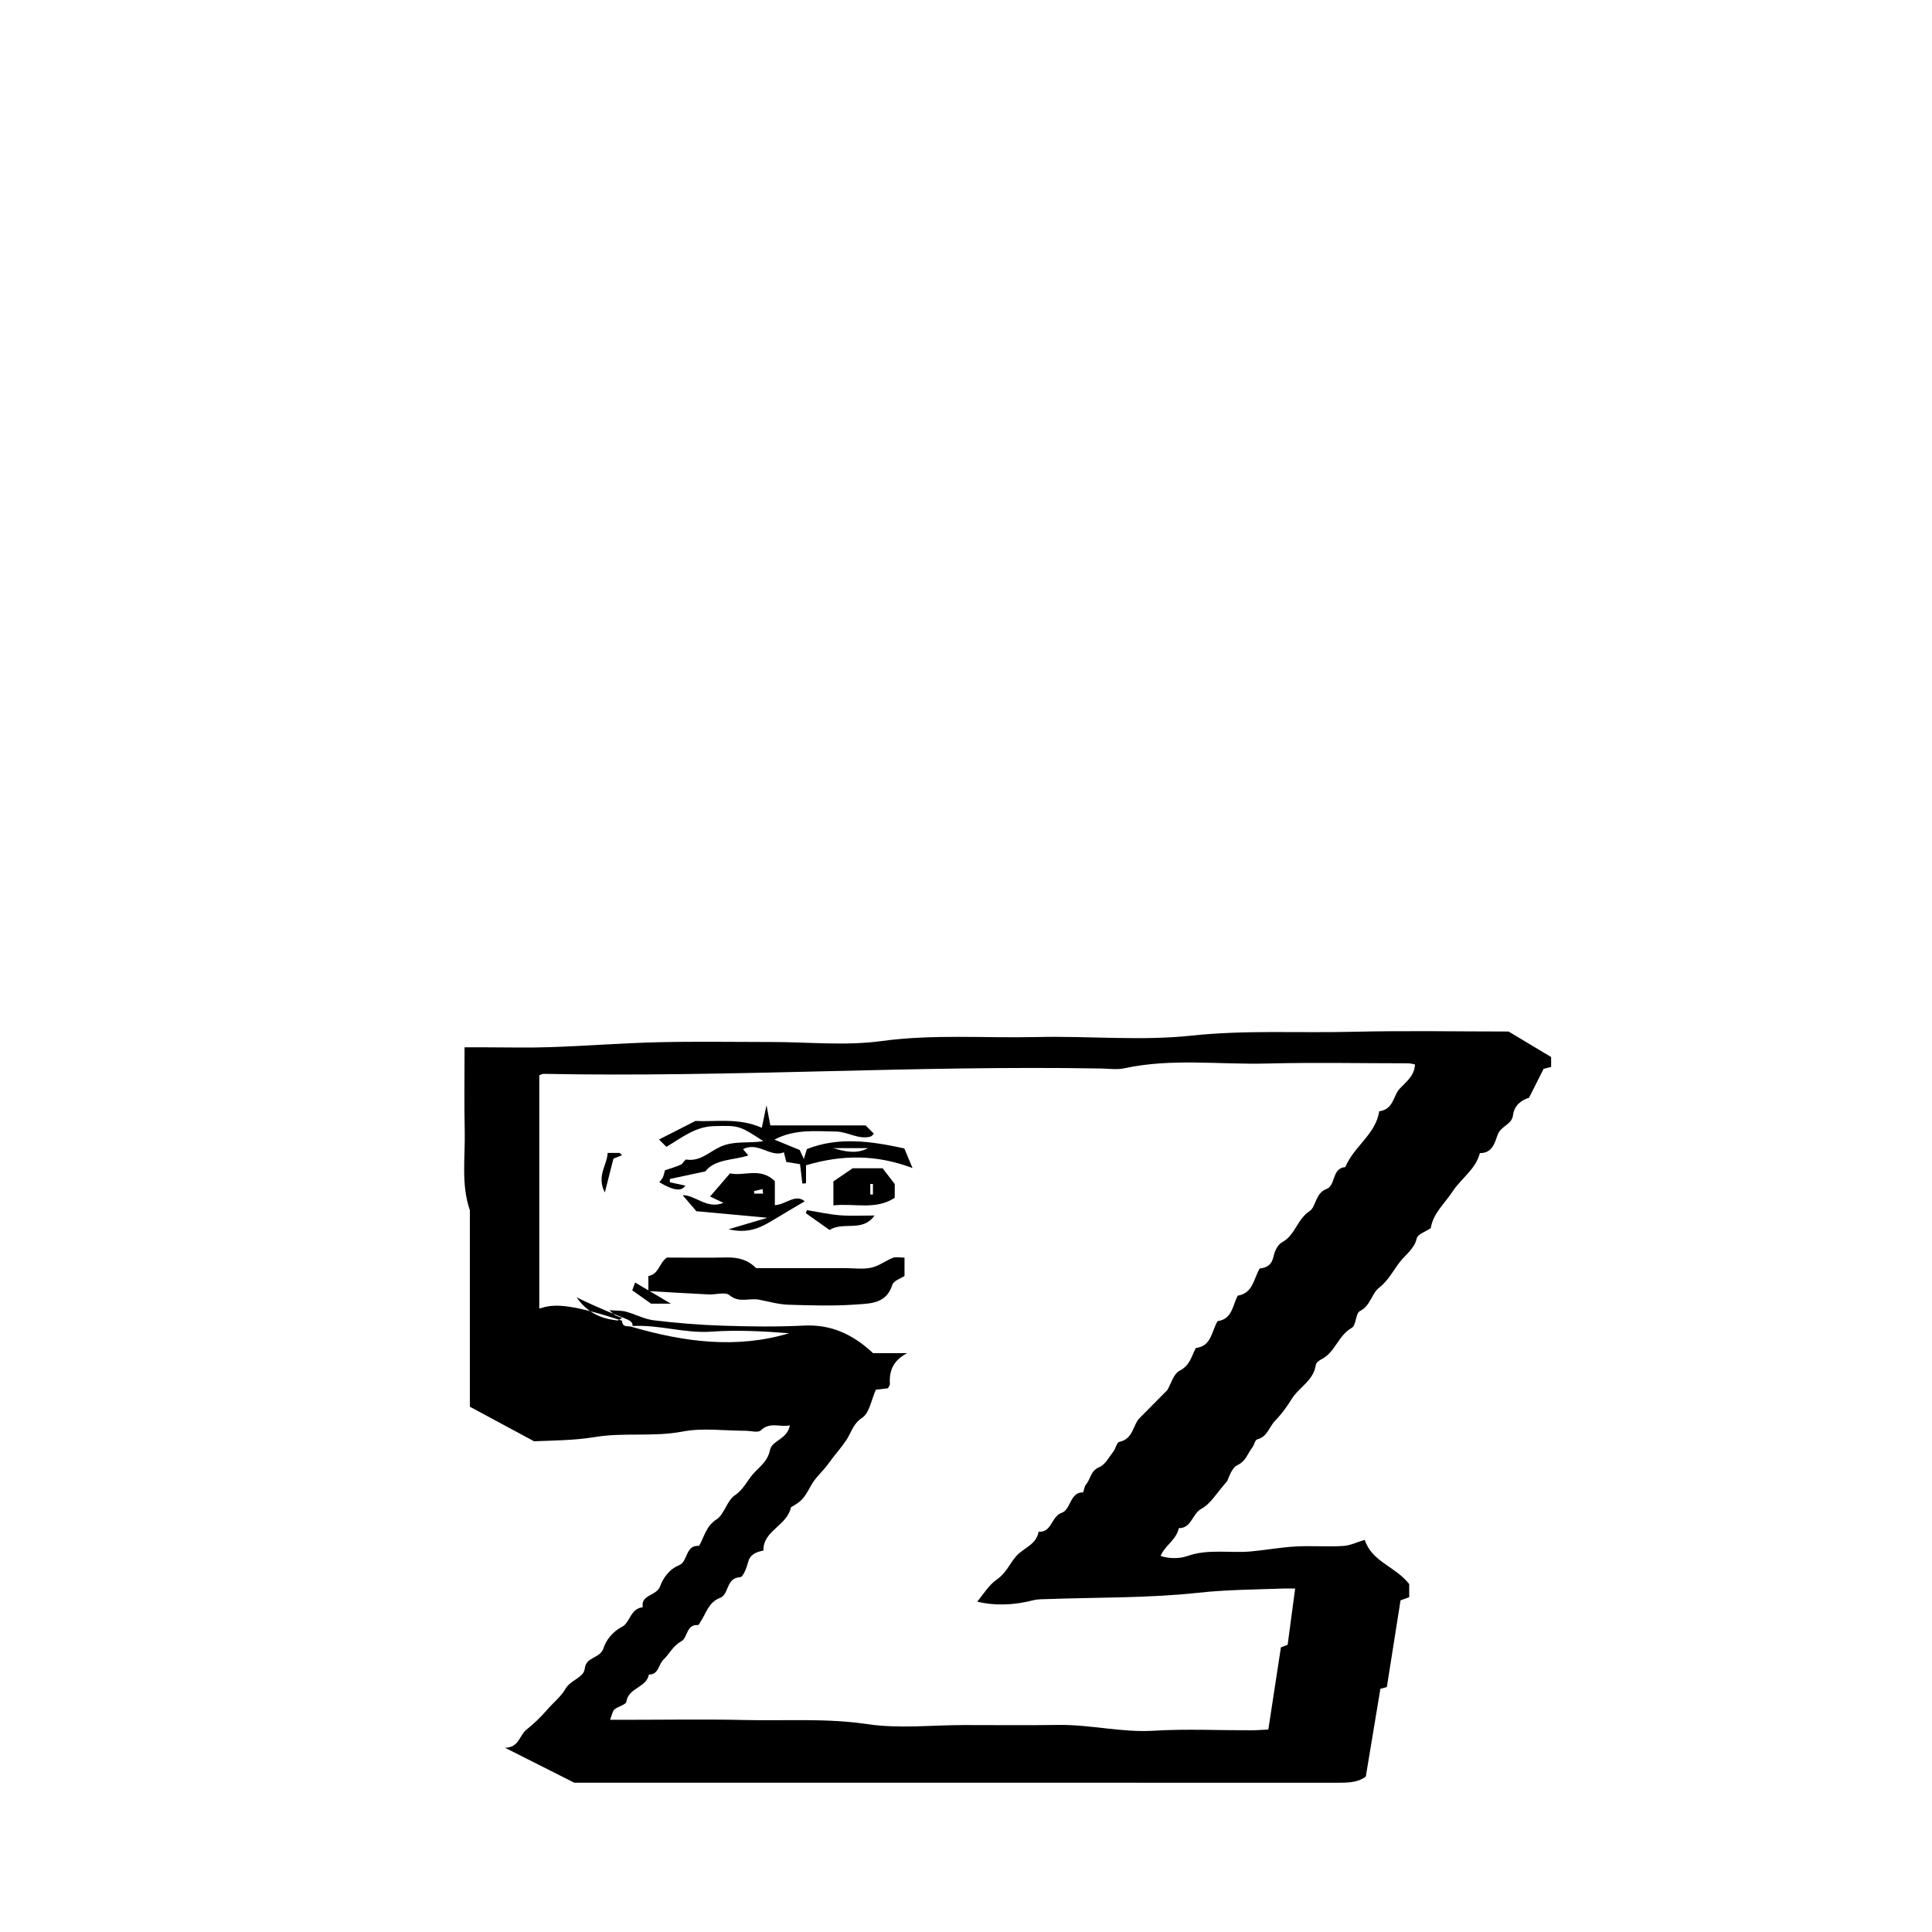 <?xml version="1.0" encoding="UTF-8"?>
<svg id="Layer_4" data-name="Layer 4" xmlns="http://www.w3.org/2000/svg" viewBox="0 0 350 350">
  <path d="M104.07,322.97c-4.23-2.14-8.17-4.12-12.59-6.35,2.52-.01,2.62-2.23,3.85-3.24,1.38-1.12,2.57-2.22,3.74-3.59,1.07-1.25,2.57-2.43,3.37-3.84,.92-1.63,3.31-1.99,3.49-3.65,.24-2.26,2.82-1.77,3.43-3.79,.39-1.28,1.59-2.92,3.37-3.83,1.4-.71,1.48-3.31,3.71-3.51-.39-2.35,2.5-1.98,3.17-3.85,.46-1.3,1.57-3.03,3.42-3.77,1.61-.65,1.11-3.71,3.62-3.5,.97-1.7,1.24-3.56,3.14-4.78,1.44-.93,1.88-3.4,3.32-4.37,1.57-1.05,2.22-2.63,3.33-3.89,1.14-1.29,2.66-2.26,3.06-4.36,.32-1.67,3.17-1.92,3.59-4.44-1.78,.41-3.55-.71-5.27,.92-.5,.47-1.83,.07-2.78,.07-3.8,0-7.72-.57-11.39,.14-5.29,1.01-10.62,.13-15.77,.98-3.87,.64-7.68,.63-11.13,.78-3.93-2.12-7.56-4.07-11.63-6.26v-35.59c-1.62-4.7-.82-9.56-.93-14.35-.11-4.91-.03-9.82-.03-15.17h3.66c3.96,0,7.93,.11,11.89-.03,6.53-.22,13.05-.74,19.58-.89,6.81-.16,13.63-.04,20.45-.04s13.41,.72,19.95-.17c9.42-1.28,18.78-.51,28.16-.73,9.35-.22,18.79,.73,28.03-.26,9.74-1.04,19.42-.45,29.11-.69,9.66-.23,19.33-.05,28.31-.05,2.8,1.68,5.08,3.05,7.7,4.62v1.8c-.39,.1-.81,.2-1.36,.34-.79,1.57-1.65,3.27-2.65,5.25-1.31,.38-2.66,1.31-2.89,3.14-.22,1.76-2.2,1.93-2.78,3.54-.49,1.34-.94,3.39-3.23,3.33-.74,2.95-3.36,4.55-4.91,6.92-1.44,2.2-3.58,4.01-3.98,6.68-.94,.64-2.37,1.09-2.54,1.84-.46,1.98-2.05,2.94-3.12,4.36-1.19,1.57-2.06,3.31-3.73,4.62-1.34,1.06-1.53,3.25-3.46,4.21-.79,.4-.65,2.59-1.46,3.03-2.47,1.38-3.02,4.48-5.54,5.72-.4,.2-.93,.62-.98,.99-.38,2.85-3.05,4.04-4.38,6.2-.86,1.39-1.84,2.74-2.98,3.9-1.09,1.11-1.4,2.94-3.26,3.4-.39,.1-.53,1.02-.89,1.47-.85,1.08-1.12,2.46-2.7,3.2-1.1,.52-1.56,2.39-1.89,2.95-1.85,2.07-2.94,4.04-4.61,4.94-1.72,.93-1.78,3.55-4.11,3.52-.45,2.15-2.45,3.05-3.3,5.03,1.27,.46,3.29,.57,4.79,.04,3.84-1.37,7.7-.51,11.53-.85,2.73-.25,5.44-.75,8.17-.9,2.84-.16,5.71,.08,8.55-.09,1.3-.07,2.56-.7,3.95-1.11,1.31,4.01,5.39,4.68,8.05,8v2.39c-.51,.19-1.06,.39-1.57,.57-.83,5.24-1.65,10.45-2.48,15.71-.34,.09-.77,.2-1.17,.31-.87,5.22-1.73,10.43-2.64,15.89-1.56,1.23-3.69,1.13-5.85,1.13-45.97-.01-91.94-.01-137.54-.01Zm10.54-82.79c-.08-1.42-1.18-.81-10.15-5.15,2.01,2.88,4.5,3.84,7.3,4.18,.29,.04,.63-.29,.95-.45-.41-.16-.84-.29-1.23-.48-.23-.12-.41-.35-1.09-.93,1.35,.11,2.23,.05,3.04,.28,1.7,.46,3.32,1.36,5.04,1.56,4.13,.49,8.29,.84,12.44,.97,4.91,.16,9.84,.23,14.74-.02,4.91-.24,8.84,1.57,12.52,5h6.17c-2.55,1.32-3.27,3.2-3.13,5.54,.02,.26-.22,.54-.34,.82-.74,.09-1.49,.18-2.2,.26-.81,1.8-1.15,4.21-2.5,5.1-1.69,1.12-1.95,2.71-2.88,4.08-1.01,1.48-2.23,2.82-3.27,4.28-.96,1.34-2.27,2.4-3.08,3.87-1.39,2.54-1.71,2.83-3.65,3.97-.73,3.4-5.12,4.25-4.98,7.84-1.51,.29-2.47,.77-2.83,2.23-.23,.97-.88,2.58-1.41,2.6-2.59,.12-1.95,3.12-3.64,3.75-2.04,.76-2.46,2.7-3.47,4.22-.16,.25-.35,.7-.51,.69-2.17-.13-1.85,2.31-3.01,2.94-1.53,.83-2.16,2.29-3.28,3.37-.9,.86-.82,2.69-2.61,2.66-.42,2.38-3.7,2.36-4.08,4.92-.08,.55-1.5,.84-2.16,1.41-.36,.31-.43,.96-.79,1.87h2.22c7.45,0,14.91-.13,22.36,.04,7.32,.17,14.63-.36,21.99,.74,5.74,.86,11.71,.17,17.57,.17s11.42,.06,17.12-.02c5.76-.08,11.4,1.4,17.21,1.05,5.84-.36,11.73-.07,17.59-.08,1.05,0,2.1-.09,3.19-.14,.78-5.1,1.51-9.89,2.28-14.89,.21-.08,.75-.29,1.22-.46,.44-3.34,.88-6.62,1.36-10.19-.99,0-1.59-.02-2.19,0-5.11,.19-10.19,.2-15.32,.76-8.99,.98-18.11,.82-27.17,1.14-.92,.03-1.88,0-2.76,.22-3.59,.93-7.14,1.01-10.16,.25,1.08-1.26,2.08-3,3.56-4.01,1.66-1.14,2.31-2.84,3.5-4.22,1.31-1.51,3.67-2.06,4.06-4.44,2.43,.2,2.24-2.74,4.21-3.43,1.66-.59,1.45-3.77,3.86-3.69,.21-.61,.25-1.12,.52-1.43,.85-.99,.82-2.5,2.41-3.14,1.06-.43,1.75-1.81,2.54-2.82,.43-.55,.62-1.66,1.09-1.76,2.67-.57,2.37-3.22,3.86-4.5,1.58-1.6,3.16-3.19,4.84-4.89,.65-1.1,1.11-2.94,2.22-3.5,1.86-.94,2.13-2.58,2.94-4.12,2.86-.31,2.83-3.05,3.94-4.86,2.68-.38,2.7-2.85,3.65-4.62,2.78-.44,2.88-3.08,3.97-4.91,1.35-.16,2.21-.7,2.52-2.22,.19-.93,.77-2.13,1.54-2.54,2.37-1.27,2.72-4.15,4.97-5.63,1.22-.8,1.01-3.25,3.07-4.02,1.74-.64,.92-3.78,3.42-3.97,1.53-3.74,5.52-5.95,6.14-10.11,2.65-.35,2.51-2.86,3.74-4.13,1.29-1.34,2.65-2.35,2.74-4.36-.6-.11-.89-.2-1.19-.2-8.56,0-17.13-.18-25.68,.04-8.59,.22-17.23-.99-25.78,.86-1.36,.3-2.85,.06-4.27,.04-33.65-.59-67.27,1.63-100.92,.97-.28,0-.56,.17-.8,.25v42.27c2.25-.67,4.37-1.3,14.99,2.2,.08,1.42,1.18,.81,1.89,1.15,9.36,2.69,18.79,4,28.39,1.12-4.69-.36-9.4-.63-14.08-.29-4.86,.35-9.5-1.3-14.31-1.02Z"/>
  <path d="M117.46,233.86c0-1.12,0-1.91,0-2.7,1.9-.3,1.97-2.41,3.35-3.34,3.55,0,7.18,.06,10.8-.02,2.08-.05,3.89,.42,5.36,1.93h16.11c1.58,0,3.21,.25,4.72-.07,1.39-.29,2.62-1.27,3.98-1.8,.54-.21,1.24-.03,2.08-.03v3.33c-.62,.42-1.98,.84-2.21,1.6-1.06,3.44-4.01,3.38-6.54,3.56-4.08,.3-8.21,.17-12.31,.04-1.77-.06-3.53-.57-5.29-.91-1.76-.35-3.62,.67-5.38-.83-.74-.62-2.44-.06-3.7-.12-3.66-.18-7.32-.4-10.97-.61Z"/>
  <path d="M120.72,207.76l-1.33-1.33c2.06-1.05,4.08-2.08,6.6-3.36,3.57,.2,7.78-.64,12.02,1.24,.25-1.21,.45-2.19,.85-4.09,.34,1.79,.5,2.65,.69,3.66h17.26c.61,.61,1.06,1.06,1.5,1.5-.2,.18-.37,.46-.6,.52-2.21,.6-4.14-.89-6.25-.91-3.67-.04-7.41-.5-11.17,1.46,1.46,.6,2.81,1.15,4.58,1.88,.05,.11,.35,.75,.76,1.62,.2-.67,.33-1.09,.54-1.78,5.73-2.28,11.69-1.43,17.66-.12,.44,1.05,.87,2.1,1.48,3.55-6.53-2.46-12.72-2.45-19.29-.5v3.26c-.22,.02-.44,.04-.66,.06-.13-1.1-.27-2.2-.43-3.52-.76-.12-1.63-.26-2.48-.4-.12-.49-.23-.92-.44-1.75-2.48,1.02-4.59-1.99-7.4-.57,.32,.38,.59,.71,.96,1.14-2.77,.9-6.02,.62-7.8,2.89-2.35,.5-4.39,.93-6.42,1.37,0,.2,0,.4,0,.6,.92,.2,1.84,.39,2.79,.6-.64,1.11-2.16,.91-4.7-.61,.23-.3,.5-.56,.64-.87,.18-.4,.26-.85,.38-1.29,.94-.32,1.93-.6,2.87-1.02,.41-.18,.74-.98,1.01-.93,2.52,.41,4.21-1.45,6.19-2.33,2.54-1.13,5.13-.55,7.76-1-4.42-2.87-4.42-2.84-8.98-2.72-3.35,.09-5.8,2.09-8.56,3.74Zm30.21,.23c2.12,.63,4.26,1.12,6.33,0h-6.33Z"/>
  <path d="M140.37,213.96v4.37c1.99-.1,3.73-2.14,5.41-.7-1.94,1.15-3.96,2.32-5.95,3.53-2.19,1.33-4.44,2.35-7.84,1.53,2.6-.77,4.51-1.34,7.03-2.08-4.88-.45-9.11-.84-12.87-1.19-1.05-1.23-1.8-2.11-2.48-2.9,2.27-.07,4.37,2.62,7.39,1.39-.93-.44-1.57-.75-2.42-1.15,1.15-1.34,2.22-2.58,3.61-4.2,2.43,.6,5.46-1.19,8.12,1.41Zm-2.13,2.27c-.03-.27-.07-.55-.1-.82-.52,.12-1.03,.25-1.55,.37,.02,.15,.05,.3,.07,.45h1.58Z"/>
  <path d="M154.47,211.64h5.42c.53,.69,1.2,1.56,2.2,2.86v2.49c-3.46,2.28-7.27,.95-11.11,1.38v-4.35c.88-.6,1.97-1.35,3.49-2.38Zm3.67,2.85h-.48v1.9h.48v-1.9Z"/>
  <path d="M158.43,220.2c-2.18,3.1-5.6,1.02-8.16,2.62-1.32-.94-2.8-1.99-4.28-3.04,.06-.18,.12-.37,.18-.55,2.01,.32,4.01,.77,6.03,.93,2,.16,4.02,.04,6.23,.04Z"/>
  <path d="M121.53,236.17h-3.58c-.97-.69-2.16-1.52-3.41-2.41,.14-.38,.28-.79,.51-1.42,2.13,1.26,4.14,2.44,6.48,3.83Z"/>
  <path d="M110.08,208.86h2.16c.23,.2,.34,.3,.45,.41-.53,.21-1.06,.43-1.56,.63-.47,1.83-.93,3.65-1.56,6.13-1.55-3.02,.43-4.96,.51-7.16Z"/>
</svg>